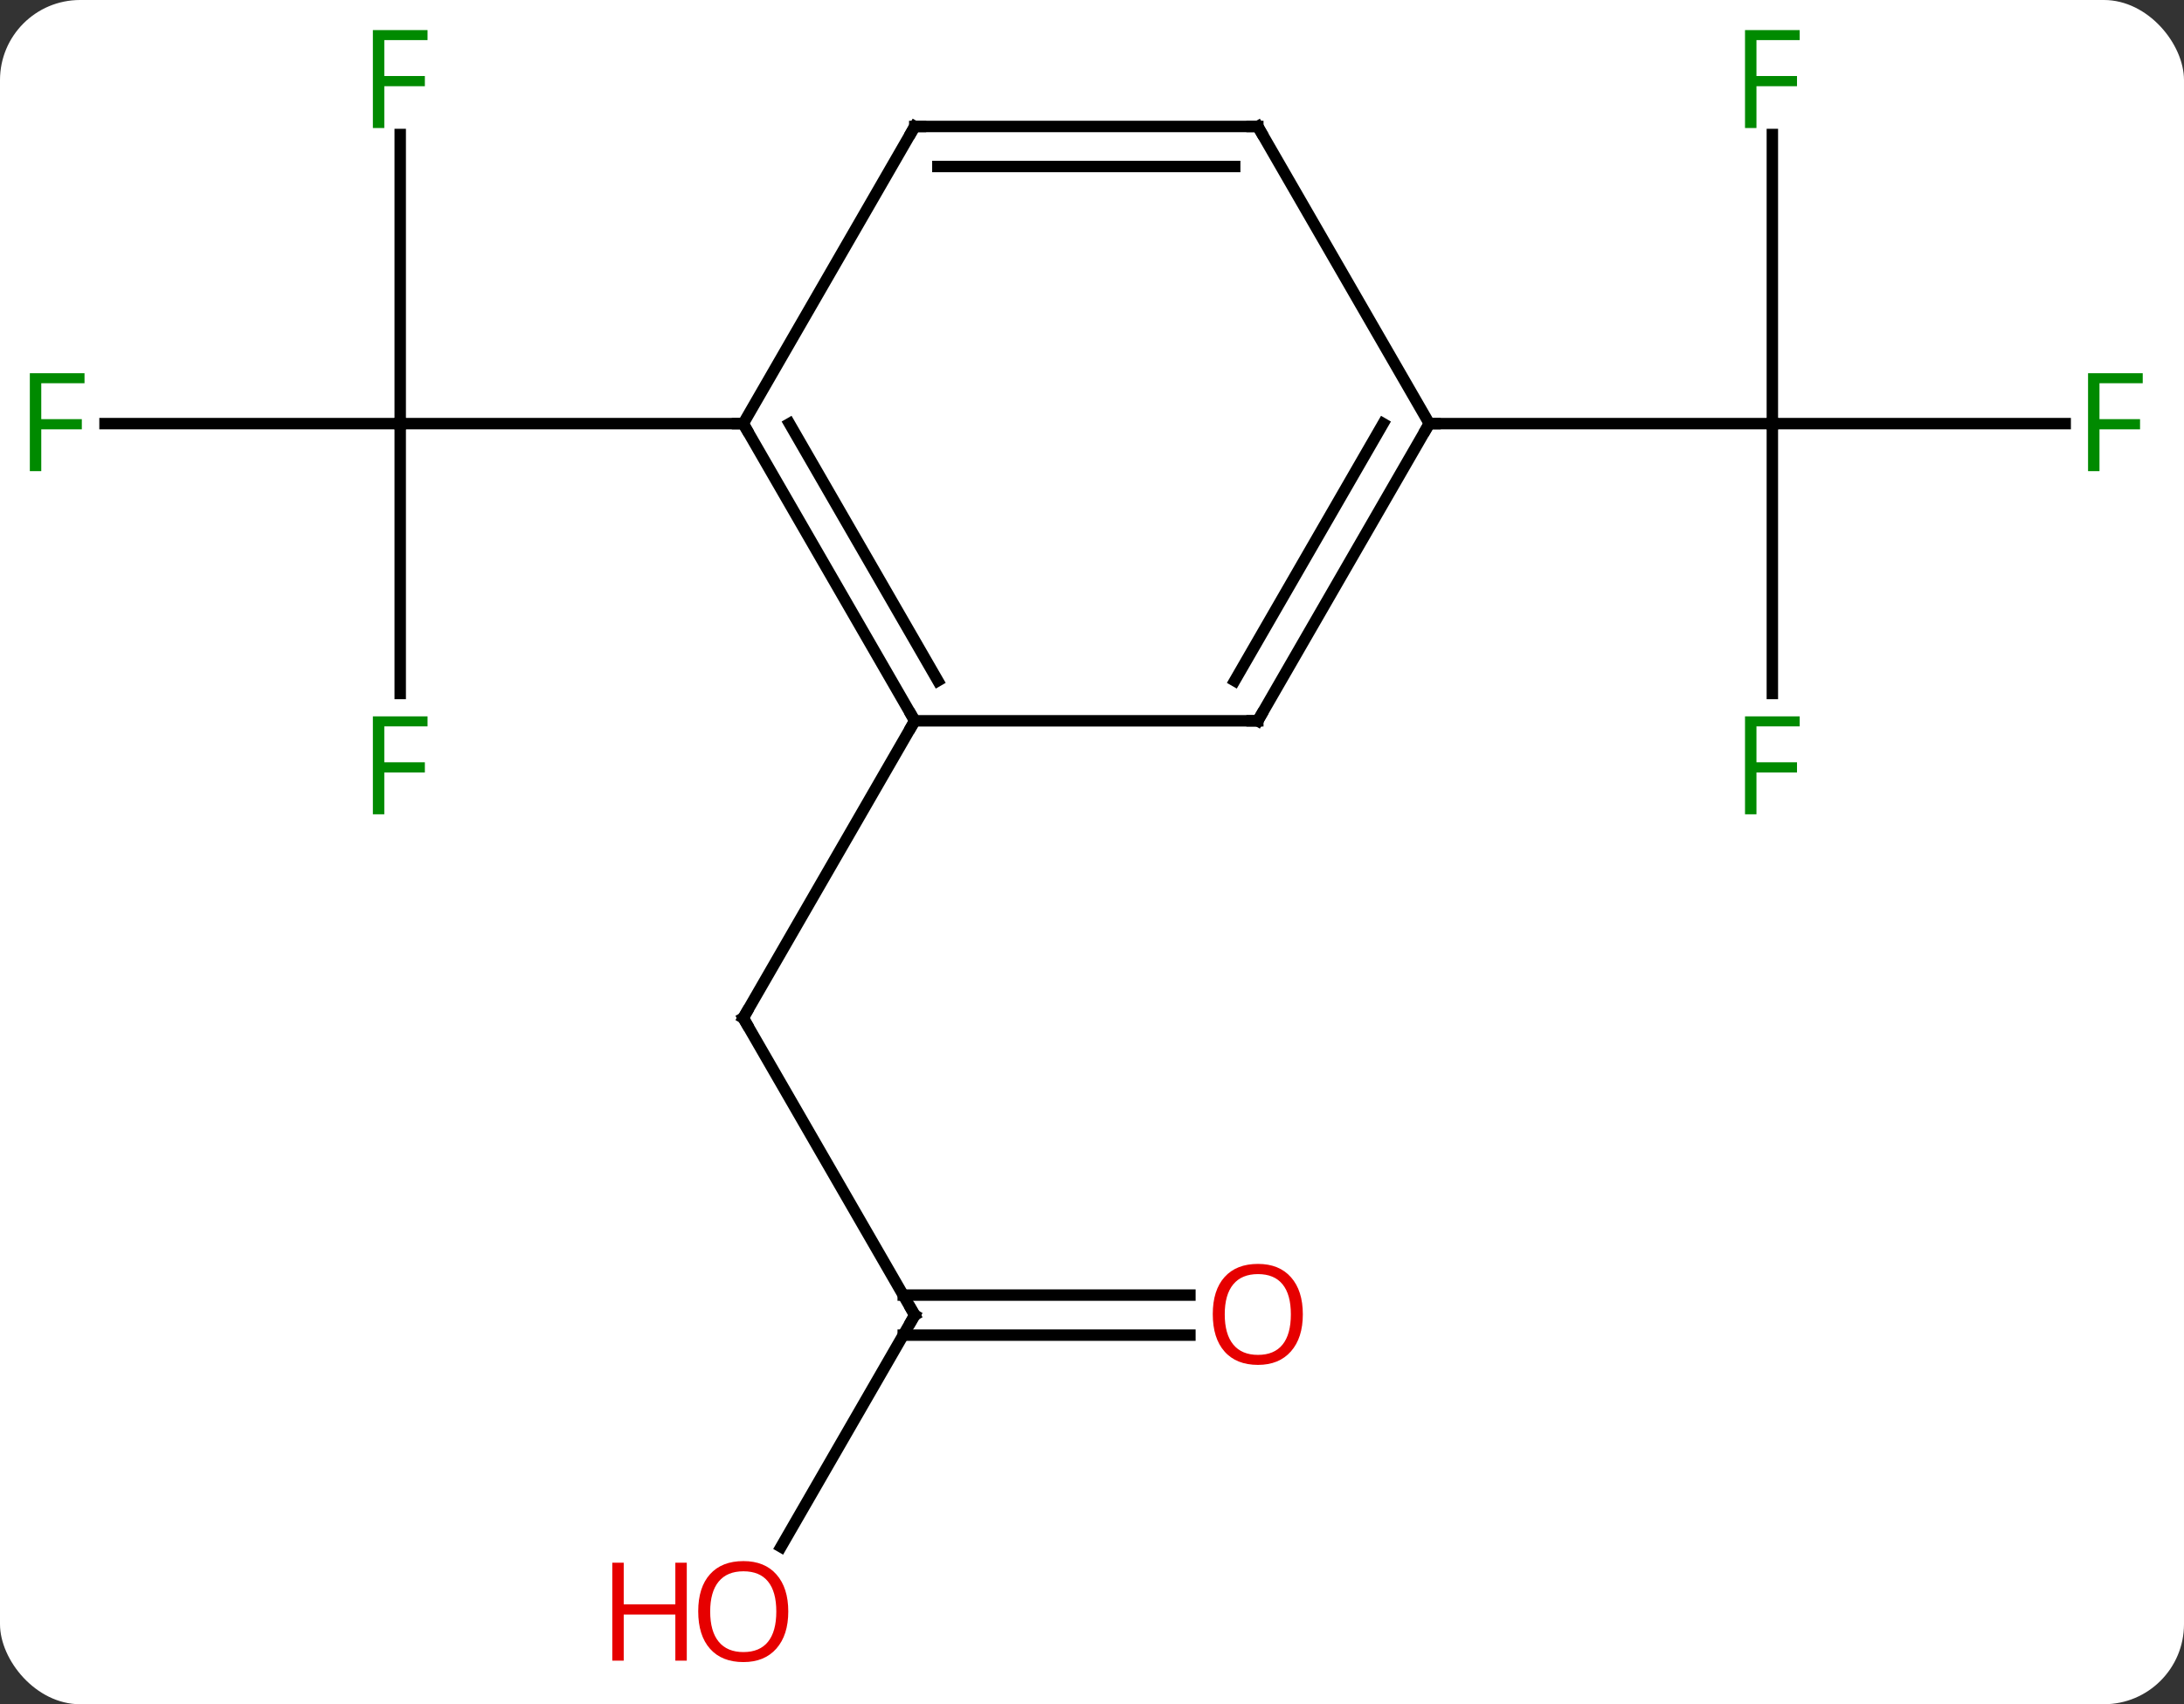 <svg width="191" viewBox="0 0 191 149" style="fill-opacity:1; color-rendering:auto; color-interpolation:auto; text-rendering:auto; stroke:black; stroke-linecap:square; stroke-miterlimit:10; shape-rendering:auto; stroke-opacity:1; fill:black; stroke-dasharray:none; font-weight:normal; stroke-width:1; font-family:'Open Sans'; font-style:normal; stroke-linejoin:miter; font-size:12; stroke-dashoffset:0; image-rendering:auto;" height="149" class="cas-substance-image" xmlns:xlink="http://www.w3.org/1999/xlink" xmlns="http://www.w3.org/2000/svg"><rect x="0" y="0" width="191" height="149" fill="#333333" stroke="none"/><svg class="cas-substance-single-component"><rect y="0" x="0" width="191" stroke="none" ry="7" rx="7" height="149" fill="white" class="cas-substance-group"/><svg y="0" x="0" width="191" viewBox="0 0 191 149" style="fill:black;" height="149" class="cas-substance-single-component-image"><svg><g><g transform="translate(95,74)" style="text-rendering:geometricPrecision; color-rendering:optimizeQuality; color-interpolation:linearRGB; stroke-linecap:butt; image-rendering:optimizeQuality;"><line y2="40.98" y1="15" x2="-15" x1="-30" style="fill:none;"/><line y2="-10.98" y1="15" x2="-15" x1="-30" style="fill:none;"/><line y2="61.241" y1="40.98" x2="-26.697" x1="-15" style="fill:none;"/><line y2="42.73" y1="42.73" x2="9.062" x1="-16.01" style="fill:none;"/><line y2="39.23" y1="39.23" x2="9.062" x1="-16.01" style="fill:none;"/><line y2="-62.24" y1="-36.963" x2="-60" x1="-60" style="fill:none;"/><line y2="-36.963" y1="-36.963" x2="-85.815" x1="-60" style="fill:none;"/><line y2="-13.369" y1="-36.963" x2="-60" x1="-60" style="fill:none;"/><line y2="-36.963" y1="-36.963" x2="-30" x1="-60" style="fill:none;"/><line y2="-13.369" y1="-36.963" x2="60" x1="60" style="fill:none;"/><line y2="-36.963" y1="-36.963" x2="85.609" x1="60" style="fill:none;"/><line y2="-62.24" y1="-36.963" x2="60" x1="60" style="fill:none;"/><line y2="-36.963" y1="-36.963" x2="30" x1="60" style="fill:none;"/><line y2="-36.963" y1="-10.98" x2="-30" x1="-15" style="fill:none;"/><line y2="-36.963" y1="-14.48" x2="-25.959" x1="-12.979" style="fill:none;"/><line y2="-10.98" y1="-10.98" x2="15" x1="-15" style="fill:none;"/><line y2="-62.943" y1="-36.963" x2="-15" x1="-30" style="fill:none;"/><line y2="-36.963" y1="-10.98" x2="30" x1="15" style="fill:none;"/><line y2="-36.963" y1="-14.48" x2="25.959" x1="12.979" style="fill:none;"/><line y2="-62.943" y1="-62.943" x2="15" x1="-15" style="fill:none;"/><line y2="-59.443" y1="-59.443" x2="12.979" x1="-12.979" style="fill:none;"/><line y2="-62.943" y1="-36.963" x2="15" x1="30" style="fill:none;"/><path style="fill:none; stroke-miterlimit:5;" d="M-29.75 15.433 L-30 15 L-29.75 14.567"/><path style="fill:none; stroke-miterlimit:5;" d="M-15.25 40.547 L-15 40.98 L-15.25 41.413"/></g><g transform="translate(95,74)" style="stroke-linecap:butt; fill:rgb(230,0,0); text-rendering:geometricPrecision; color-rendering:optimizeQuality; image-rendering:optimizeQuality; font-family:'Open Sans'; stroke:rgb(230,0,0); color-interpolation:linearRGB; stroke-miterlimit:5;"><path style="stroke:none;" d="M-26.062 66.893 Q-26.062 68.955 -27.102 70.135 Q-28.141 71.315 -29.984 71.315 Q-31.875 71.315 -32.906 70.15 Q-33.938 68.986 -33.938 66.877 Q-33.938 64.783 -32.906 63.635 Q-31.875 62.486 -29.984 62.486 Q-28.125 62.486 -27.094 63.658 Q-26.062 64.83 -26.062 66.893 ZM-32.891 66.893 Q-32.891 68.627 -32.148 69.533 Q-31.406 70.44 -29.984 70.44 Q-28.562 70.44 -27.836 69.541 Q-27.109 68.643 -27.109 66.893 Q-27.109 65.158 -27.836 64.268 Q-28.562 63.377 -29.984 63.377 Q-31.406 63.377 -32.148 64.275 Q-32.891 65.174 -32.891 66.893 Z"/><path style="stroke:none;" d="M-34.938 71.19 L-35.938 71.19 L-35.938 67.158 L-40.453 67.158 L-40.453 71.19 L-41.453 71.19 L-41.453 62.627 L-40.453 62.627 L-40.453 66.268 L-35.938 66.268 L-35.938 62.627 L-34.938 62.627 L-34.938 71.19 Z"/><path style="stroke:none;" d="M18.938 40.91 Q18.938 42.972 17.898 44.152 Q16.859 45.332 15.016 45.332 Q13.125 45.332 12.094 44.167 Q11.062 43.003 11.062 40.894 Q11.062 38.8 12.094 37.652 Q13.125 36.503 15.016 36.503 Q16.875 36.503 17.906 37.675 Q18.938 38.847 18.938 40.91 ZM12.109 40.91 Q12.109 42.644 12.852 43.55 Q13.594 44.457 15.016 44.457 Q16.438 44.457 17.164 43.558 Q17.891 42.66 17.891 40.91 Q17.891 39.175 17.164 38.285 Q16.438 37.394 15.016 37.394 Q13.594 37.394 12.852 38.292 Q12.109 39.191 12.109 40.91 Z"/><path style="fill:rgb(0,138,0); stroke:none;" d="M-61.391 -62.807 L-62.391 -62.807 L-62.391 -71.369 L-57.609 -71.369 L-57.609 -70.494 L-61.391 -70.494 L-61.391 -67.354 L-57.844 -67.354 L-57.844 -66.463 L-61.391 -66.463 L-61.391 -62.807 Z"/><path style="fill:rgb(0,138,0); stroke:none;" d="M-91.391 -32.807 L-92.391 -32.807 L-92.391 -41.369 L-87.609 -41.369 L-87.609 -40.494 L-91.391 -40.494 L-91.391 -37.354 L-87.844 -37.354 L-87.844 -36.463 L-91.391 -36.463 L-91.391 -32.807 Z"/><path style="fill:rgb(0,138,0); stroke:none;" d="M-61.391 -2.807 L-62.391 -2.807 L-62.391 -11.369 L-57.609 -11.369 L-57.609 -10.494 L-61.391 -10.494 L-61.391 -7.354 L-57.844 -7.354 L-57.844 -6.463 L-61.391 -6.463 L-61.391 -2.807 Z"/><path style="fill:rgb(0,138,0); stroke:none;" d="M58.609 -2.807 L57.609 -2.807 L57.609 -11.369 L62.391 -11.369 L62.391 -10.494 L58.609 -10.494 L58.609 -7.354 L62.156 -7.354 L62.156 -6.463 L58.609 -6.463 L58.609 -2.807 Z"/><path style="fill:rgb(0,138,0); stroke:none;" d="M88.609 -32.807 L87.609 -32.807 L87.609 -41.369 L92.391 -41.369 L92.391 -40.494 L88.609 -40.494 L88.609 -37.354 L92.156 -37.354 L92.156 -36.463 L88.609 -36.463 L88.609 -32.807 Z"/><path style="fill:rgb(0,138,0); stroke:none;" d="M58.609 -62.807 L57.609 -62.807 L57.609 -71.369 L62.391 -71.369 L62.391 -70.494 L58.609 -70.494 L58.609 -67.354 L62.156 -67.354 L62.156 -66.463 L58.609 -66.463 L58.609 -62.807 Z"/><path style="fill:none; stroke:black;" d="M-15.25 -11.413 L-15 -10.98 L-15.25 -10.547"/><path style="fill:none; stroke:black;" d="M-29.75 -36.53 L-30 -36.963 L-30.5 -36.963"/><path style="fill:none; stroke:black;" d="M14.5 -10.98 L15 -10.98 L15.25 -11.413"/><path style="fill:none; stroke:black;" d="M-15.25 -62.51 L-15 -62.943 L-14.5 -62.943"/><path style="fill:none; stroke:black;" d="M29.75 -36.53 L30 -36.963 L30.5 -36.963"/><path style="fill:none; stroke:black;" d="M14.5 -62.943 L15 -62.943 L15.25 -62.51"/></g></g></svg></svg></svg></svg>